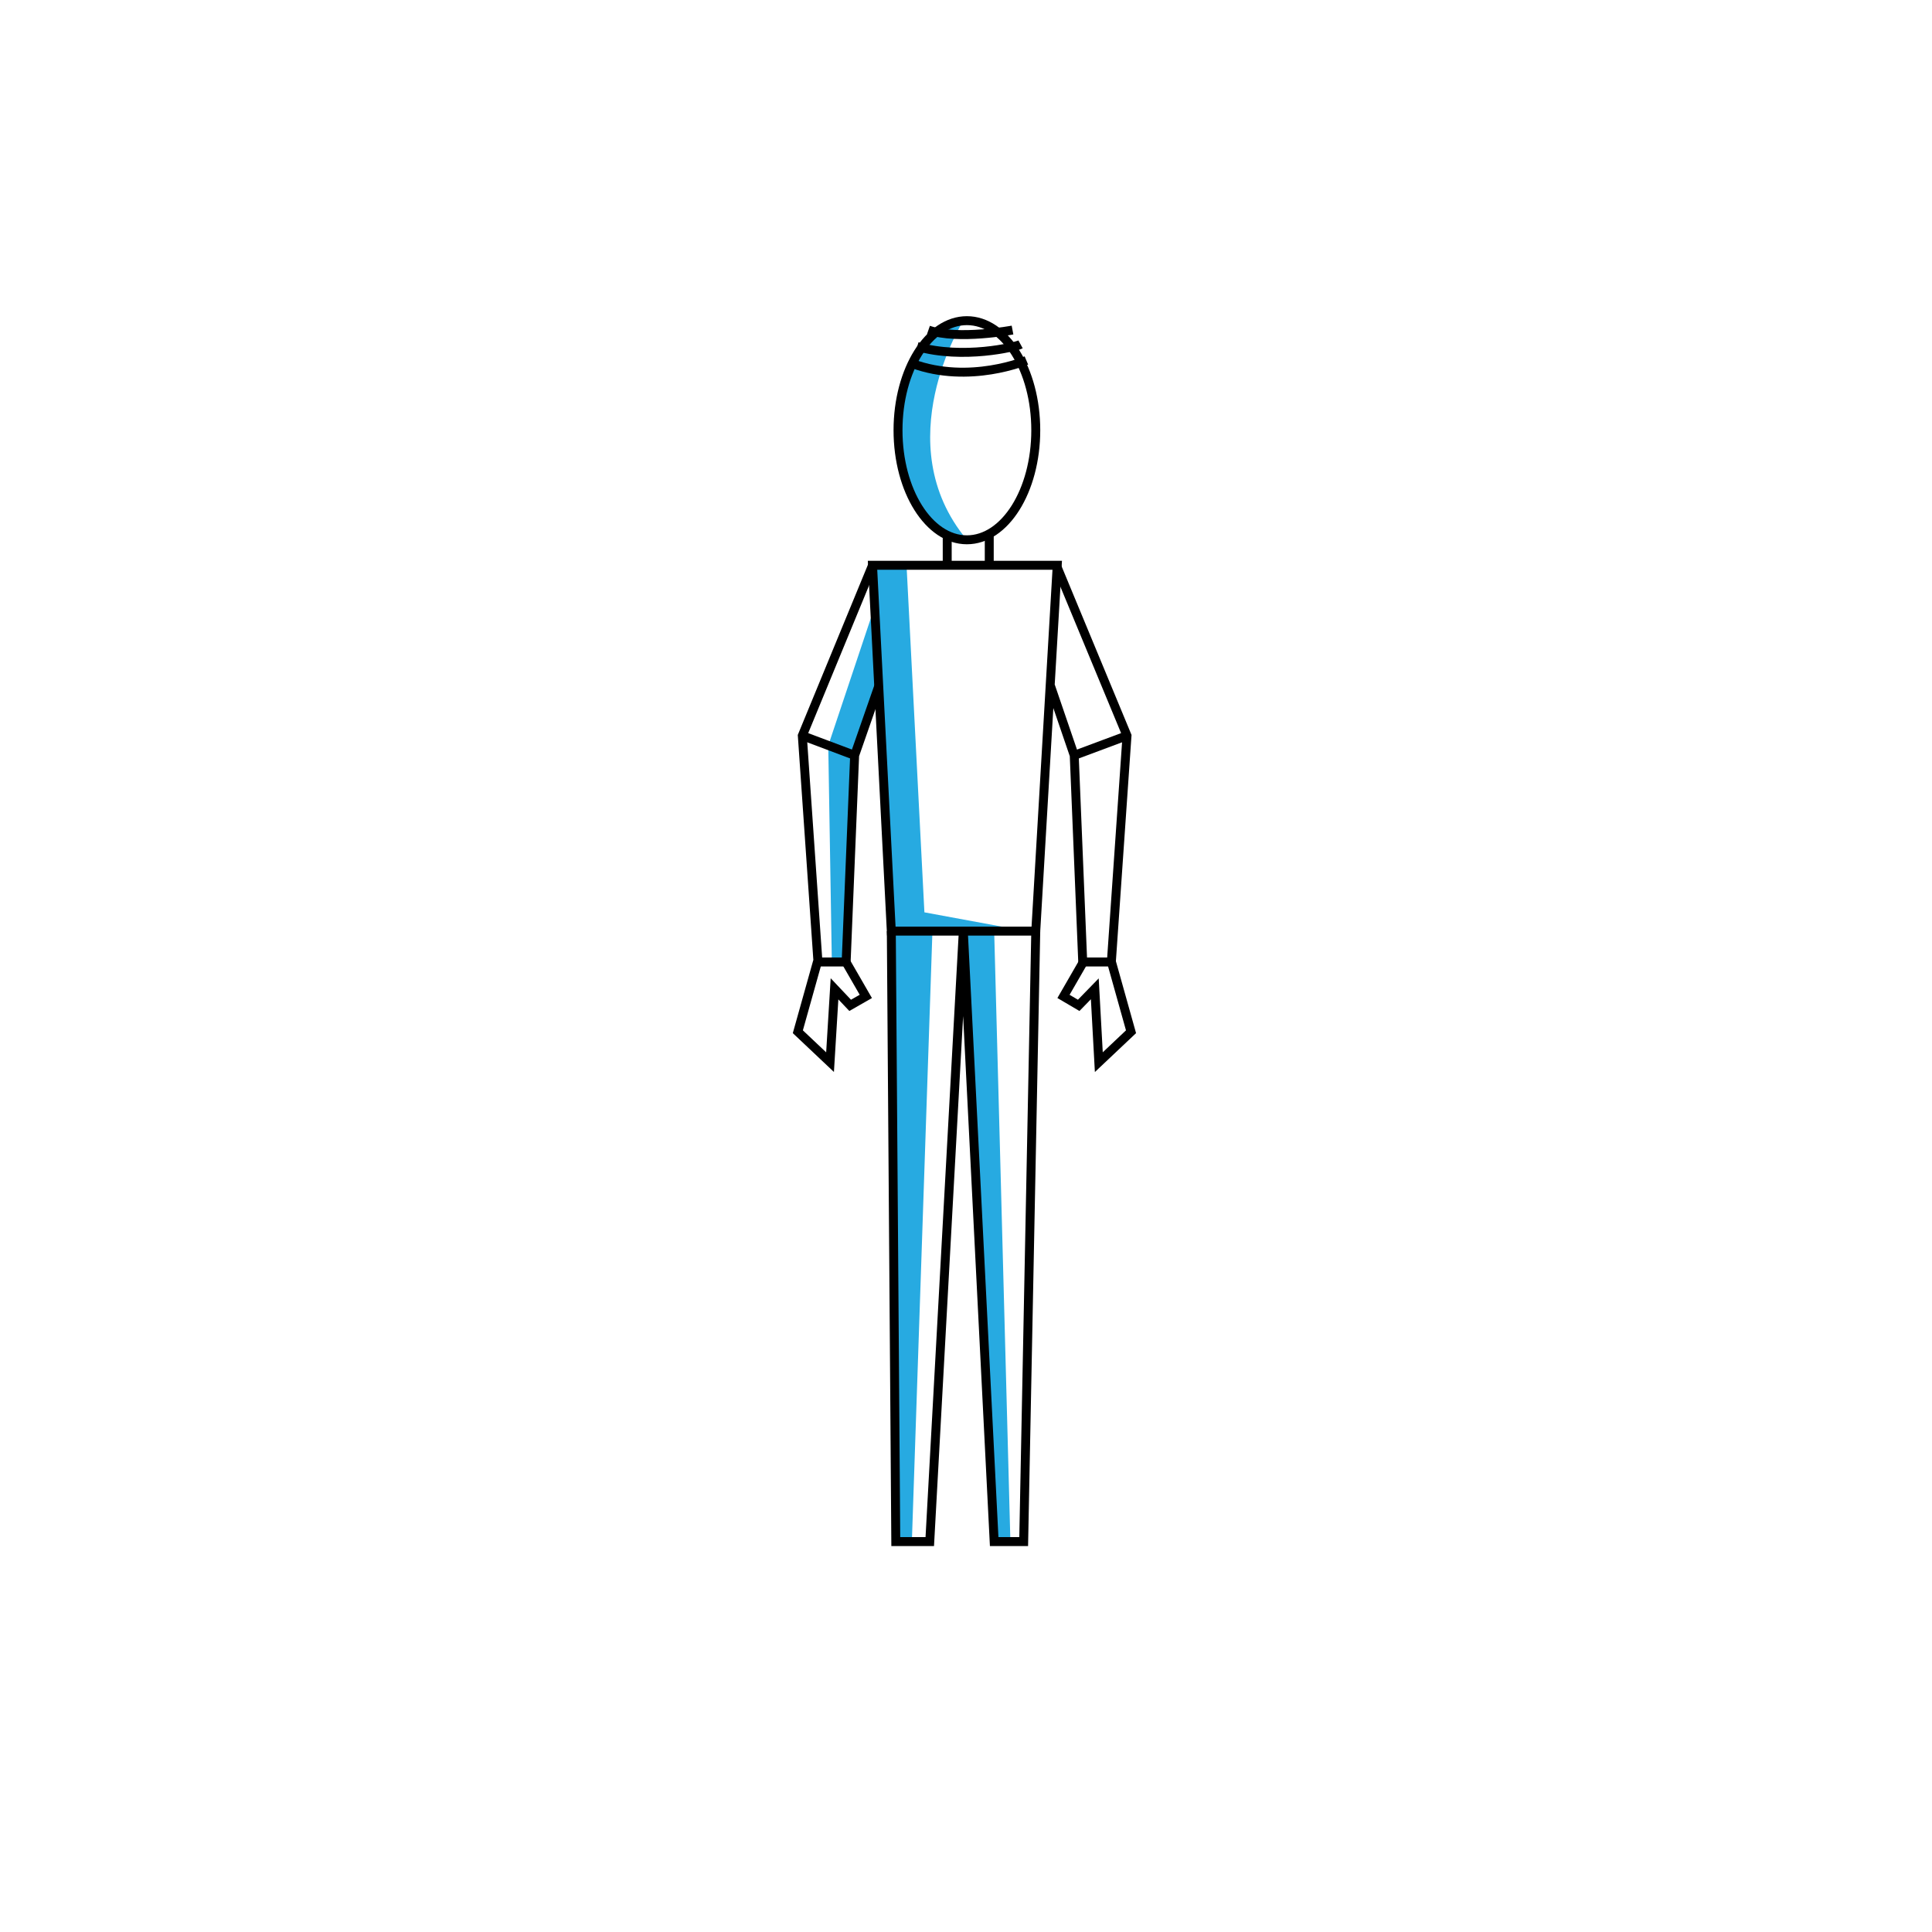 <svg version="1" xmlns="http://www.w3.org/2000/svg" width="432" height="432"><g fill="#27AAE1"><path d="M215.4 71.7s-17.2 27.4.8 49c0 0-14.9-1.1-15.4-23.1-.4-22 14.6-25.9 14.6-25.9zm-14.7 272.5c1 .2 2 .5 3 .9l.2-.5 4.6-136.5h20.4l-22.2-4.1-4-77.7h-7.6l4.2 81.8 1.4 136.1z"/><path d="M222.6 345.1c1.1-.5 2.2-1 3.3-1.4l-3.6-135.5h-6.9l6.9 136.5.3.4zm-27-209.5l-10.4 31.1.8 48.3h3.1l2-46.1 5.4-15.5z"/></g><path fill="none" d="M203.9 73.1c5.2 0 10.5 0 15.7.1-7.6.2-15.2 1.9-22.2 5.1 6.6.1 13.3.6 19.9 1.4-7.8 2.7-15.5 5.4-23.3 8.1 5.5.1 11.1.3 16.6.4-5.6 2.3-11.2 4.7-16.9 7 5.6-.1 11.3-.3 16.9-.4-7.3 2-14.3 4.8-21 8.2 9.2.3 18.4.6 27.7.9-7.5 3.5-15.5 6-23.7 7.5 6.4.3 12.7.5 19.1.8-7.1 1.9-14.3 3.7-21.4 5.6 9.5-1.2 19.1-1.4 28.6-.4-11.7 2.2-23.1 6-33.8 11.3 9 .7 18 1.5 26.9 2.2-11 1.8-21.7 5-31.9 9.5l31.8 1.5c-10.6 1.9-21.2 3.8-31.9 5.7-2.2.4-4.7 1-5.6 3 13.2.6 26.4.7 39.5.4-12.9 2.2-25.6 5.3-38 9.2 15.7.1 31.5.1 47.2.2-16.8-.3-33.6 3.3-48.7 10.4 15.8.1 31.7.2 47.5.4-18.8 2.1-37.4 6.1-55.4 12.1 15.9-.1 31.8-.2 47.7-.2-18.1 2.9-35.9 7.7-53 14.4 19-.5 37.9-1 56.9-1.6-15 5.4-30.4 9.7-46 12.9 18.3-1.4 36.8-1.7 55.1-.8-15.3 3.1-30.7 6.1-46 9.2-7.2 1.4-14.7 3-20.5 7.6 26.4-1.6 52.9-3.3 79.3-4.9-19.4 7.6-39.4 13.9-59.6 18.8l45.6.3c-16.6 3.2-33.3 6.4-49.9 9.5 18.2.6 36.3 1.2 54.5 1.8-14.5 1.4-28.9 3.9-43.1 7.3 17.7.1 35.5.2 53.1 2.6-18.3 1.7-36.4 4.2-54.5 7.5 13.7 2 27.5 3 41.3 2.9-18.4 2.5-36.8 5-55.1 7.5 21.2-.1 42.3-.3 63.5-.4-15.2 6.5-30.4 12.9-45.6 19.4l44.2-.6c-12.2 3.1-24.4 6.1-36.6 9.2 10.9.3 21.8.6 32.8.8-14.8 2.7-29.8 4.7-44.8 6 19.3-.2 38.7.6 57.9 2.4-14.6 2.6-29.3 5.1-44 7.2 10.3.2 20.6.3 30.9.5-13.6 1.2-27 5.3-39 11.8l56.5.3c-17.1-.6-34.3.1-51.3 2.2 12.3-.5 24.6-.9 36.9-1.4-14.1.3-28.3 2.3-41.9 5.9-3.6 1-8 3.2-7.6 6.9 23.5 1 47 .2 70.4-2.4-20.6 6.9-43 4.2-64.6 5.5-4.4.3-9.8 1.5-11 5.7 22.6 4.3 46.2 3.6 68.5-1.9 1.3-1.6 2.7-3.2 4-4.8-6.9-1.6-14-2.1-21.1-1.7"/><g fill="none" stroke="#000" stroke-width="2" stroke-miterlimit="10"><ellipse cx="216.2" cy="96.2" rx="15.4" ry="24.5"/><path d="M226.4 73.8s-12.2 2.3-18.8 0m20.6 3.2c-1.1.6-12.9 3.4-23.1.5m24.4 3.1s-12.7 5.4-25.5.7m17.2 38.1v7h-9.4v-6.8m24.6 6.8h-41.3l4.2 81.8h32.3z"/><path d="M195.1 126.4l-15.7 38.1 3.5 50.6h6.3l1.9-46.2 5.4-15.5"/><path d="M189.1 215l4.5 7.8-3.5 2-3.5-3.7-1 16.4-7.2-6.8 4.4-15.7m8.3-46.1l-11.7-4.4m56.8-38.1l15.8 38.1-3.5 50.6h-6.4l-1.9-46.2-5.3-15.5"/><path d="M242.3 215l-4.5 7.8 3.4 2 3.6-3.7.9 16.4 7.2-6.8-4.4-15.7m-8.3-46.1l11.8-4.4m-20.4 43.7l-2.7 136.5h-6.6l-6.9-136.5-7.5 136.5h-7.6l-1-136.5"/></g></svg>